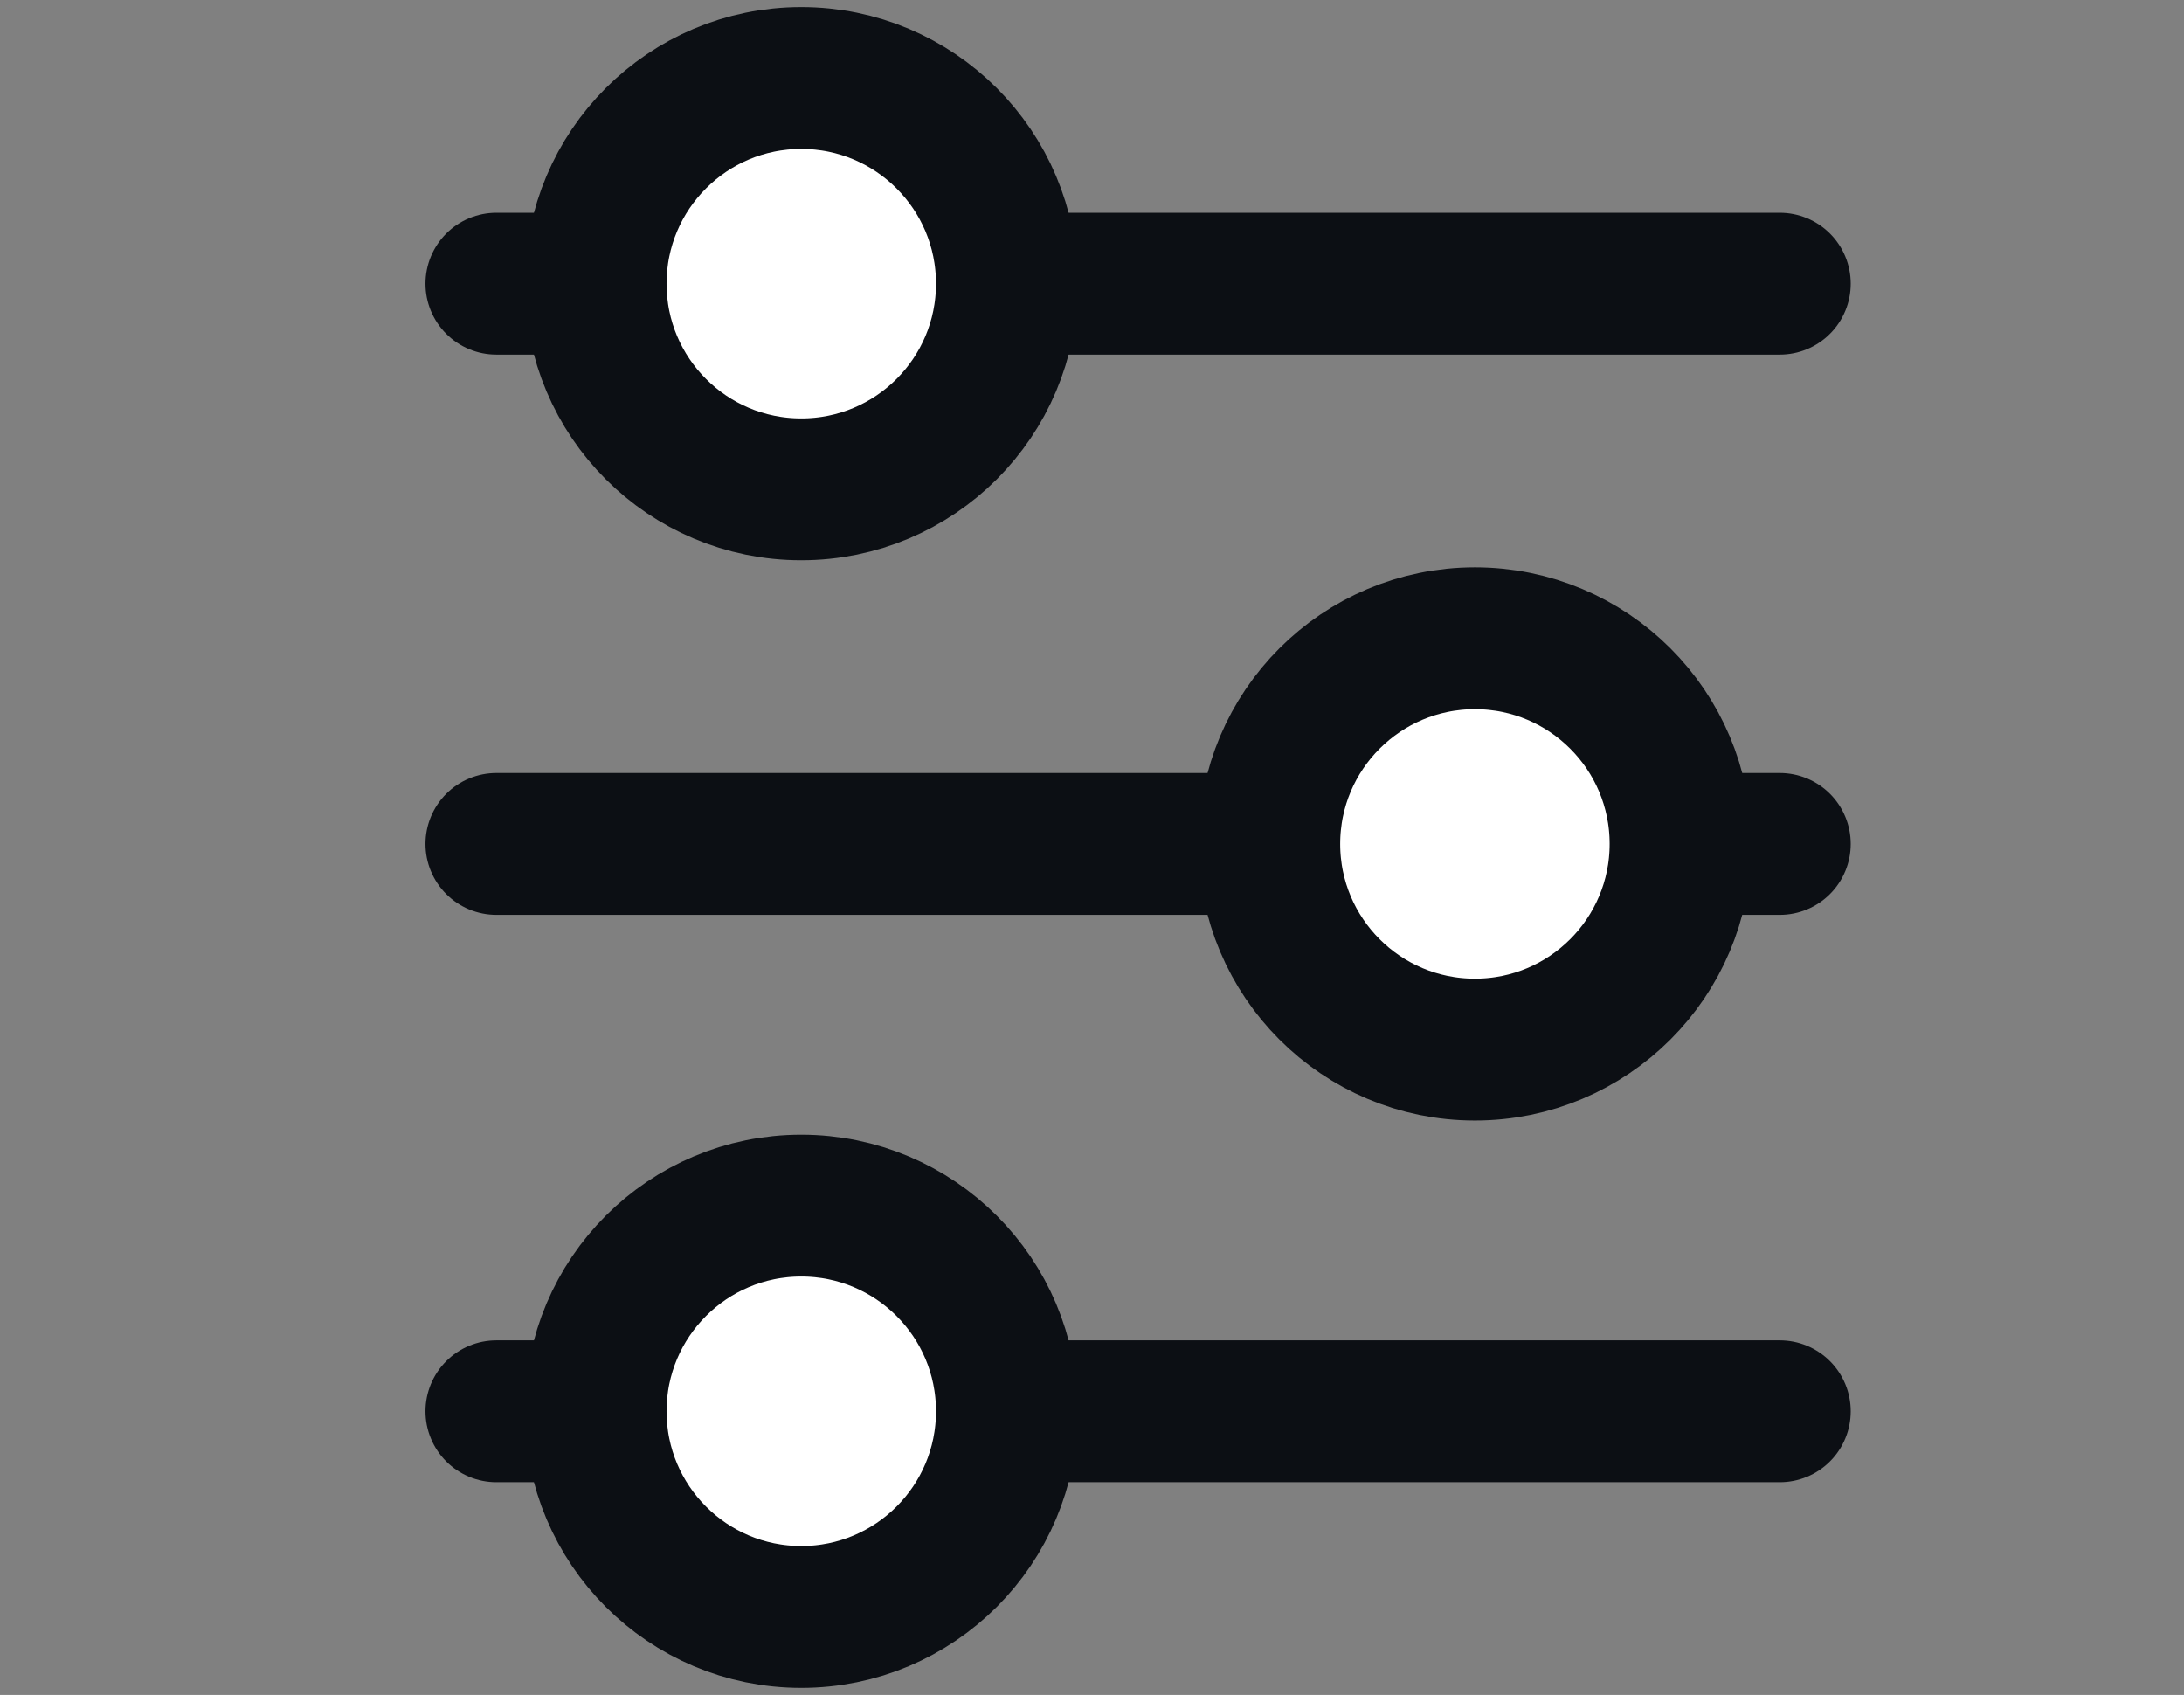 <?xml version="1.0" encoding="utf-8"?>
<!-- Generator: Adobe Illustrator 22.0.1, SVG Export Plug-In . SVG Version: 6.00 Build 0)  -->
<svg version="1.1" id="Слой_1" xmlns="http://www.w3.org/2000/svg" xmlns:xlink="http://www.w3.org/1999/xlink" x="0px" y="0px"
	 viewBox="0 0 30.8 23.9" style="enable-background:new 0 0 30.8 23.9;" xml:space="preserve">
<rect x="0" y="0" width="30.8" height="23.9" fill="#808080" stroke="none"/>
<style type="text/css">
	.st0{fill:none;stroke:#0C0F14;stroke-width:2;stroke-linecap:round;stroke-miterlimit:10;}
	.st1{fill:#FFFFFF;stroke:#0C0F14;stroke-width:2;stroke-linecap:round;stroke-miterlimit:10;}
	.st2{fill:#FFFFFF;stroke:#0C0F14;stroke-width:2;stroke-miterlimit:10;}
</style>
<line class="st1" x1="25.1" y1="19.9" x2="7" y2="19.9"/>
<line class="st1" x1="25.1" y1="11.9" x2="7" y2="11.9"/>
<line class="st1" x1="25.1" y1="4" x2="7" y2="4"/>
<circle id="circle_x5F_1_9_" class="st2" cx="11.3" cy="4" r="2.9"/>
<circle id="circle_x5F_1_8_" class="st2" cx="20.8" cy="11.9" r="2.9"/>
<circle id="circle_x5F_1_7_" class="st2" cx="11.3" cy="19.9" r="2.9"/>
</svg>
